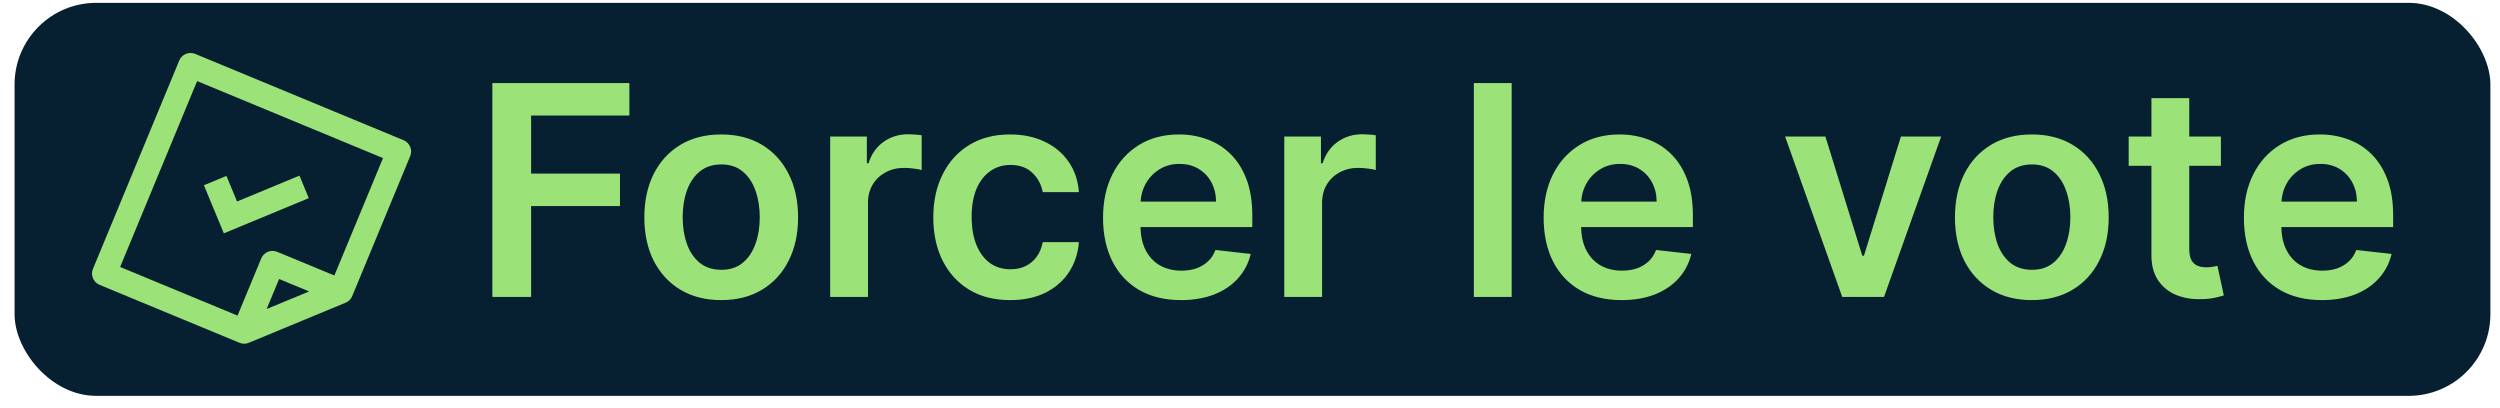 <svg width="153" height="25" viewBox="0 0 153 25" fill="none" xmlns="http://www.w3.org/2000/svg">
<rect x="0.891" y="0.174" width="151.521" height="24.052" rx="5" fill="#061F31"/>
<path d="M30.132 18.174V5.083H38.518V7.071H32.504V10.625H37.943V12.613H32.504V18.174H30.132ZM44.139 18.366C43.18 18.366 42.349 18.155 41.646 17.733C40.943 17.311 40.397 16.721 40.009 15.963C39.626 15.204 39.434 14.318 39.434 13.304C39.434 12.289 39.626 11.401 40.009 10.638C40.397 9.875 40.943 9.283 41.646 8.861C42.349 8.439 43.18 8.228 44.139 8.228C45.097 8.228 45.928 8.439 46.632 8.861C47.335 9.283 47.878 9.875 48.261 10.638C48.649 11.401 48.843 12.289 48.843 13.304C48.843 14.318 48.649 15.204 48.261 15.963C47.878 16.721 47.335 17.311 46.632 17.733C45.928 18.155 45.097 18.366 44.139 18.366ZM44.151 16.512C44.671 16.512 45.106 16.37 45.455 16.084C45.805 15.794 46.065 15.407 46.235 14.921C46.41 14.435 46.497 13.894 46.497 13.297C46.497 12.696 46.41 12.153 46.235 11.667C46.065 11.177 45.805 10.787 45.455 10.498C45.106 10.208 44.671 10.063 44.151 10.063C43.619 10.063 43.175 10.208 42.822 10.498C42.472 10.787 42.21 11.177 42.036 11.667C41.865 12.153 41.78 12.696 41.78 13.297C41.78 13.894 41.865 14.435 42.036 14.921C42.21 15.407 42.472 15.794 42.822 16.084C43.175 16.37 43.619 16.512 44.151 16.512ZM50.807 18.174V8.356H53.051V9.992H53.153C53.332 9.426 53.639 8.989 54.073 8.682C54.512 8.371 55.013 8.216 55.576 8.216C55.703 8.216 55.846 8.222 56.004 8.235C56.166 8.243 56.3 8.258 56.407 8.279V10.408C56.309 10.374 56.153 10.344 55.94 10.319C55.731 10.289 55.529 10.274 55.333 10.274C54.911 10.274 54.532 10.365 54.195 10.549C53.862 10.728 53.6 10.977 53.409 11.296C53.217 11.616 53.121 11.985 53.121 12.402V18.174H50.807ZM61.822 18.366C60.842 18.366 60 18.151 59.297 17.721C58.599 17.29 58.059 16.696 57.68 15.937C57.305 15.174 57.118 14.296 57.118 13.304C57.118 12.306 57.309 11.426 57.693 10.664C58.076 9.897 58.618 9.3 59.316 8.874C60.02 8.443 60.851 8.228 61.809 8.228C62.606 8.228 63.312 8.375 63.925 8.669C64.543 8.959 65.035 9.37 65.402 9.903C65.768 10.431 65.977 11.049 66.028 11.757H63.816C63.727 11.284 63.514 10.889 63.177 10.574C62.845 10.255 62.4 10.095 61.841 10.095C61.368 10.095 60.953 10.223 60.595 10.478C60.237 10.73 59.958 11.092 59.758 11.565C59.562 12.038 59.464 12.605 59.464 13.265C59.464 13.934 59.562 14.509 59.758 14.991C59.954 15.468 60.228 15.837 60.582 16.097C60.94 16.353 61.36 16.48 61.841 16.48C62.182 16.48 62.487 16.416 62.755 16.289C63.028 16.157 63.256 15.967 63.439 15.72C63.623 15.473 63.748 15.172 63.816 14.819H66.028C65.973 15.513 65.768 16.129 65.415 16.666C65.061 17.198 64.579 17.616 63.97 17.919C63.361 18.217 62.645 18.366 61.822 18.366ZM72.275 18.366C71.29 18.366 70.44 18.162 69.724 17.752C69.013 17.339 68.465 16.755 68.082 16.001C67.698 15.242 67.506 14.35 67.506 13.323C67.506 12.313 67.698 11.426 68.082 10.664C68.469 9.897 69.011 9.3 69.705 8.874C70.4 8.443 71.216 8.228 72.153 8.228C72.758 8.228 73.329 8.326 73.866 8.522C74.408 8.714 74.885 9.012 75.298 9.417C75.716 9.822 76.044 10.338 76.283 10.964C76.521 11.586 76.641 12.328 76.641 13.188V13.898H68.593V12.338H74.422C74.418 11.895 74.322 11.501 74.135 11.156C73.947 10.806 73.685 10.532 73.349 10.331C73.016 10.131 72.629 10.031 72.185 10.031C71.712 10.031 71.297 10.146 70.939 10.376C70.581 10.602 70.302 10.9 70.102 11.271C69.906 11.637 69.805 12.04 69.801 12.479V13.841C69.801 14.412 69.906 14.902 70.114 15.311C70.323 15.716 70.615 16.027 70.99 16.244C71.365 16.457 71.804 16.564 72.307 16.564C72.643 16.564 72.948 16.517 73.221 16.423C73.493 16.325 73.73 16.182 73.93 15.995C74.131 15.807 74.282 15.575 74.384 15.298L76.545 15.541C76.408 16.112 76.148 16.61 75.765 17.037C75.386 17.458 74.9 17.787 74.307 18.021C73.715 18.251 73.038 18.366 72.275 18.366ZM78.598 18.174V8.356H80.842V9.992H80.944C81.123 9.426 81.43 8.989 81.864 8.682C82.303 8.371 82.804 8.216 83.367 8.216C83.494 8.216 83.637 8.222 83.795 8.235C83.957 8.243 84.091 8.258 84.198 8.279V10.408C84.1 10.374 83.944 10.344 83.731 10.319C83.522 10.289 83.32 10.274 83.124 10.274C82.702 10.274 82.323 10.365 81.986 10.549C81.653 10.728 81.391 10.977 81.2 11.296C81.008 11.616 80.912 11.985 80.912 12.402V18.174H78.598ZM92.514 5.083V18.174H90.2V5.083H92.514ZM99.24 18.366C98.255 18.366 97.405 18.162 96.689 17.752C95.978 17.339 95.43 16.755 95.046 16.001C94.663 15.242 94.471 14.35 94.471 13.323C94.471 12.313 94.663 11.426 95.046 10.664C95.434 9.897 95.975 9.3 96.67 8.874C97.365 8.443 98.181 8.228 99.118 8.228C99.723 8.228 100.294 8.326 100.831 8.522C101.372 8.714 101.85 9.012 102.263 9.417C102.681 9.822 103.009 10.338 103.247 10.964C103.486 11.586 103.605 12.328 103.605 13.188V13.898H95.558V12.338H101.387C101.383 11.895 101.287 11.501 101.1 11.156C100.912 10.806 100.65 10.532 100.313 10.331C99.981 10.131 99.593 10.031 99.15 10.031C98.677 10.031 98.262 10.146 97.904 10.376C97.546 10.602 97.267 10.9 97.066 11.271C96.87 11.637 96.77 12.04 96.766 12.479V13.841C96.766 14.412 96.87 14.902 97.079 15.311C97.288 15.716 97.58 16.027 97.955 16.244C98.33 16.457 98.769 16.564 99.272 16.564C99.608 16.564 99.913 16.517 100.186 16.423C100.458 16.325 100.695 16.182 100.895 15.995C101.095 15.807 101.247 15.575 101.349 15.298L103.509 15.541C103.373 16.112 103.113 16.61 102.73 17.037C102.35 17.458 101.865 17.787 101.272 18.021C100.68 18.251 100.002 18.366 99.24 18.366ZM118.798 8.356L115.301 18.174H112.744L109.248 8.356H111.715L113.972 15.649H114.074L116.337 8.356H118.798ZM124.348 18.366C123.389 18.366 122.558 18.155 121.855 17.733C121.152 17.311 120.606 16.721 120.218 15.963C119.835 15.204 119.643 14.318 119.643 13.304C119.643 12.289 119.835 11.401 120.218 10.638C120.606 9.875 121.152 9.283 121.855 8.861C122.558 8.439 123.389 8.228 124.348 8.228C125.306 8.228 126.137 8.439 126.84 8.861C127.544 9.283 128.087 9.875 128.47 10.638C128.858 11.401 129.052 12.289 129.052 13.304C129.052 14.318 128.858 15.204 128.47 15.963C128.087 16.721 127.544 17.311 126.84 17.733C126.137 18.155 125.306 18.366 124.348 18.366ZM124.36 16.512C124.88 16.512 125.315 16.37 125.664 16.084C126.014 15.794 126.274 15.407 126.444 14.921C126.619 14.435 126.706 13.894 126.706 13.297C126.706 12.696 126.619 12.153 126.444 11.667C126.274 11.177 126.014 10.787 125.664 10.498C125.315 10.208 124.88 10.063 124.36 10.063C123.828 10.063 123.384 10.208 123.031 10.498C122.681 10.787 122.419 11.177 122.245 11.667C122.074 12.153 121.989 12.696 121.989 13.297C121.989 13.894 122.074 14.435 122.245 14.921C122.419 15.407 122.681 15.794 123.031 16.084C123.384 16.37 123.828 16.512 124.36 16.512ZM135.919 8.356V10.146H130.275V8.356H135.919ZM131.668 6.004H133.982V15.221C133.982 15.532 134.029 15.771 134.123 15.937C134.221 16.099 134.348 16.21 134.506 16.27C134.664 16.329 134.839 16.359 135.03 16.359C135.175 16.359 135.307 16.348 135.427 16.327C135.55 16.306 135.644 16.287 135.708 16.27L136.098 18.078C135.974 18.121 135.797 18.168 135.567 18.219C135.341 18.27 135.064 18.3 134.736 18.308C134.157 18.326 133.635 18.238 133.17 18.047C132.706 17.851 132.337 17.548 132.064 17.139C131.796 16.73 131.664 16.218 131.668 15.605V6.004ZM142.095 18.366C141.111 18.366 140.261 18.162 139.545 17.752C138.833 17.339 138.285 16.755 137.902 16.001C137.518 15.242 137.327 14.35 137.327 13.323C137.327 12.313 137.518 11.426 137.902 10.664C138.29 9.897 138.831 9.3 139.525 8.874C140.22 8.443 141.036 8.228 141.974 8.228C142.579 8.228 143.15 8.326 143.687 8.522C144.228 8.714 144.705 9.012 145.119 9.417C145.536 9.822 145.864 10.338 146.103 10.964C146.342 11.586 146.461 12.328 146.461 13.188V13.898H138.413V12.338H144.243C144.239 11.895 144.143 11.501 143.955 11.156C143.768 10.806 143.506 10.532 143.169 10.331C142.837 10.131 142.449 10.031 142.006 10.031C141.533 10.031 141.117 10.146 140.759 10.376C140.401 10.602 140.122 10.9 139.922 11.271C139.726 11.637 139.626 12.04 139.621 12.479V13.841C139.621 14.412 139.726 14.902 139.935 15.311C140.143 15.716 140.435 16.027 140.81 16.244C141.185 16.457 141.624 16.564 142.127 16.564C142.464 16.564 142.768 16.517 143.041 16.423C143.314 16.325 143.55 16.182 143.751 15.995C143.951 15.807 144.102 15.575 144.204 15.298L146.365 15.541C146.229 16.112 145.969 16.61 145.585 17.037C145.206 17.458 144.72 17.787 144.128 18.021C143.535 18.251 142.858 18.366 142.095 18.366Z" fill="#9BE379"/>
<path d="M25.104 8.985C25.028 8.802 24.883 8.657 24.7 8.582L11.946 3.299C11.565 3.141 11.129 3.322 10.971 3.702L5.688 16.457C5.612 16.64 5.612 16.845 5.688 17.028C5.763 17.211 5.909 17.356 6.091 17.432L14.656 20.979C14.748 21.017 14.845 21.036 14.942 21.036C15.039 21.036 15.136 21.017 15.227 20.979L21.152 18.525C21.335 18.449 21.48 18.304 21.556 18.121L25.104 9.556C25.18 9.374 25.18 9.168 25.104 8.985ZM16.32 18.912L17.081 17.075L18.917 17.836L16.32 18.912ZM20.463 16.861L16.963 15.411C16.582 15.254 16.146 15.434 15.988 15.815L14.538 19.315L7.352 16.339L12.064 4.963L23.44 9.675L20.463 16.861Z" fill="#9BE379"/>
<path d="M18.898 12.126L18.326 10.748L14.507 12.331L13.858 10.765L12.479 11.336L13.699 14.28L18.898 12.126Z" fill="#9BE379"/>
</svg>
